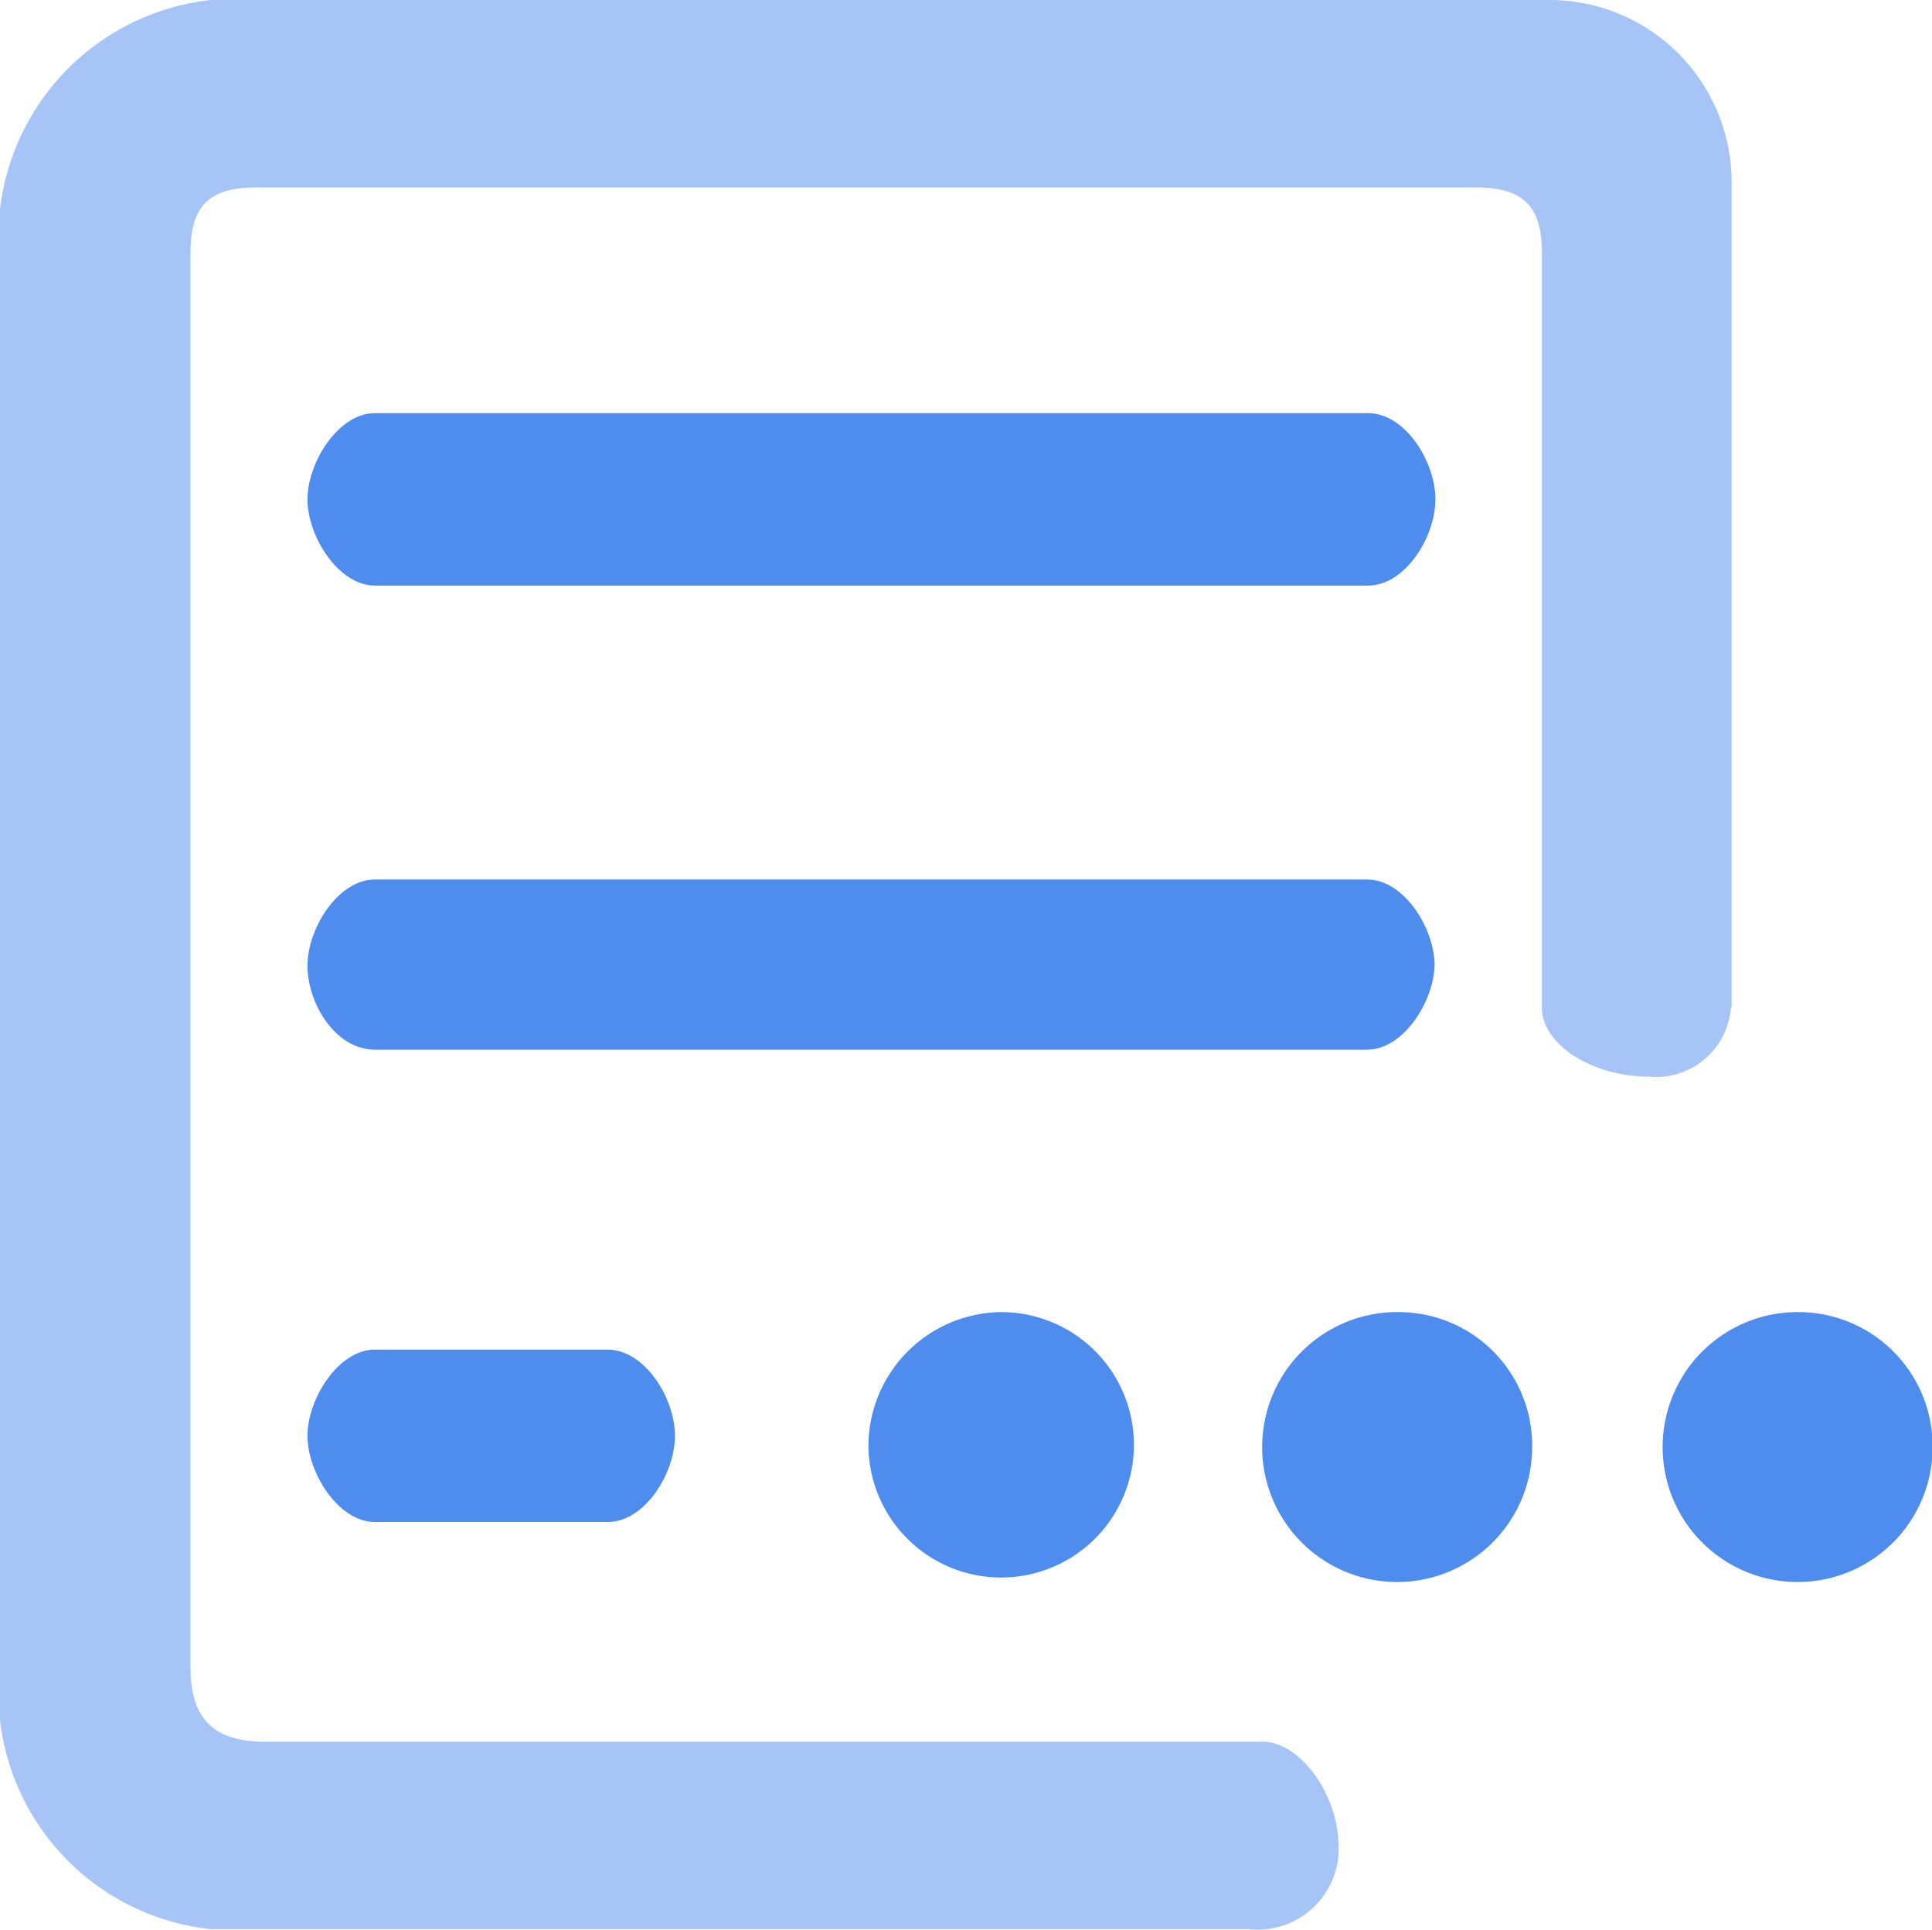 <?xml version="1.0" standalone="no"?><!DOCTYPE svg PUBLIC "-//W3C//DTD SVG 1.1//EN" "http://www.w3.org/Graphics/SVG/1.1/DTD/svg11.dtd"><svg t="1583997030877" class="icon" viewBox="0 0 1025 1024" version="1.1" xmlns="http://www.w3.org/2000/svg" p-id="10593" xmlns:xlink="http://www.w3.org/1999/xlink" width="200.195" height="200"><defs><style type="text/css"></style></defs><path d="M198.938 716.175c-19.496 0-35.809 26.26-35.809 45.756s16.313 45.756 35.809 45.756h123.341c19.894 0 35.809-25.862 35.809-45.756S342.173 716.175 322.279 716.175zM761.135 512.463c0-19.894-16.313-45.756-35.809-45.756H198.938c-19.496 0-35.809 25.862-35.809 45.756S177.85 557.025 198.938 557.025h526.389c19.496 0 35.809-26.26 35.809-45.756zM198.938 310.741h526.787c19.894 0 35.809-25.862 35.809-45.756s-15.915-45.756-35.809-45.756H198.938c-19.496 0-35.809 26.26-35.809 45.756s16.313 45.756 35.809 45.756z" fill="#4E8CEE" p-id="10594"></path><path d="M918.694 534.744V95.49A96.684 96.684 0 0 0 822.408 0H111.803A126.524 126.524 0 0 0 0 111.007v801.719a126.126 126.126 0 0 0 111.803 111.007h550.659a42.971 42.971 0 0 0 47.745-43.368c0-28.647-20.69-55.703-39.788-56.1H140.848c-28.249 0-39.788-12.732-39.788-39.788V134.084c0-24.668 9.947-34.615 34.615-34.615h647.343c25.066 0 35.013 9.947 35.013 34.615v400.66c0 19.496 26.658 36.605 56.896 36.605a39.788 39.788 0 0 0 43.368-36.605z" fill="#A6C5F6" p-id="10595"></path><path d="M460.74 767.899a70.424 70.424 0 1 0 70.424-71.618 71.22 71.22 0 0 0-70.424 71.618zM742.435 696.282a71.618 71.618 0 1 0 70.424 71.618 70.822 70.822 0 0 0-70.424-71.618zM954.901 696.282a71.618 71.618 0 1 0 70.424 71.618A71.22 71.22 0 0 0 954.901 696.282z" fill="#4E8CEE" p-id="10596"></path></svg>
